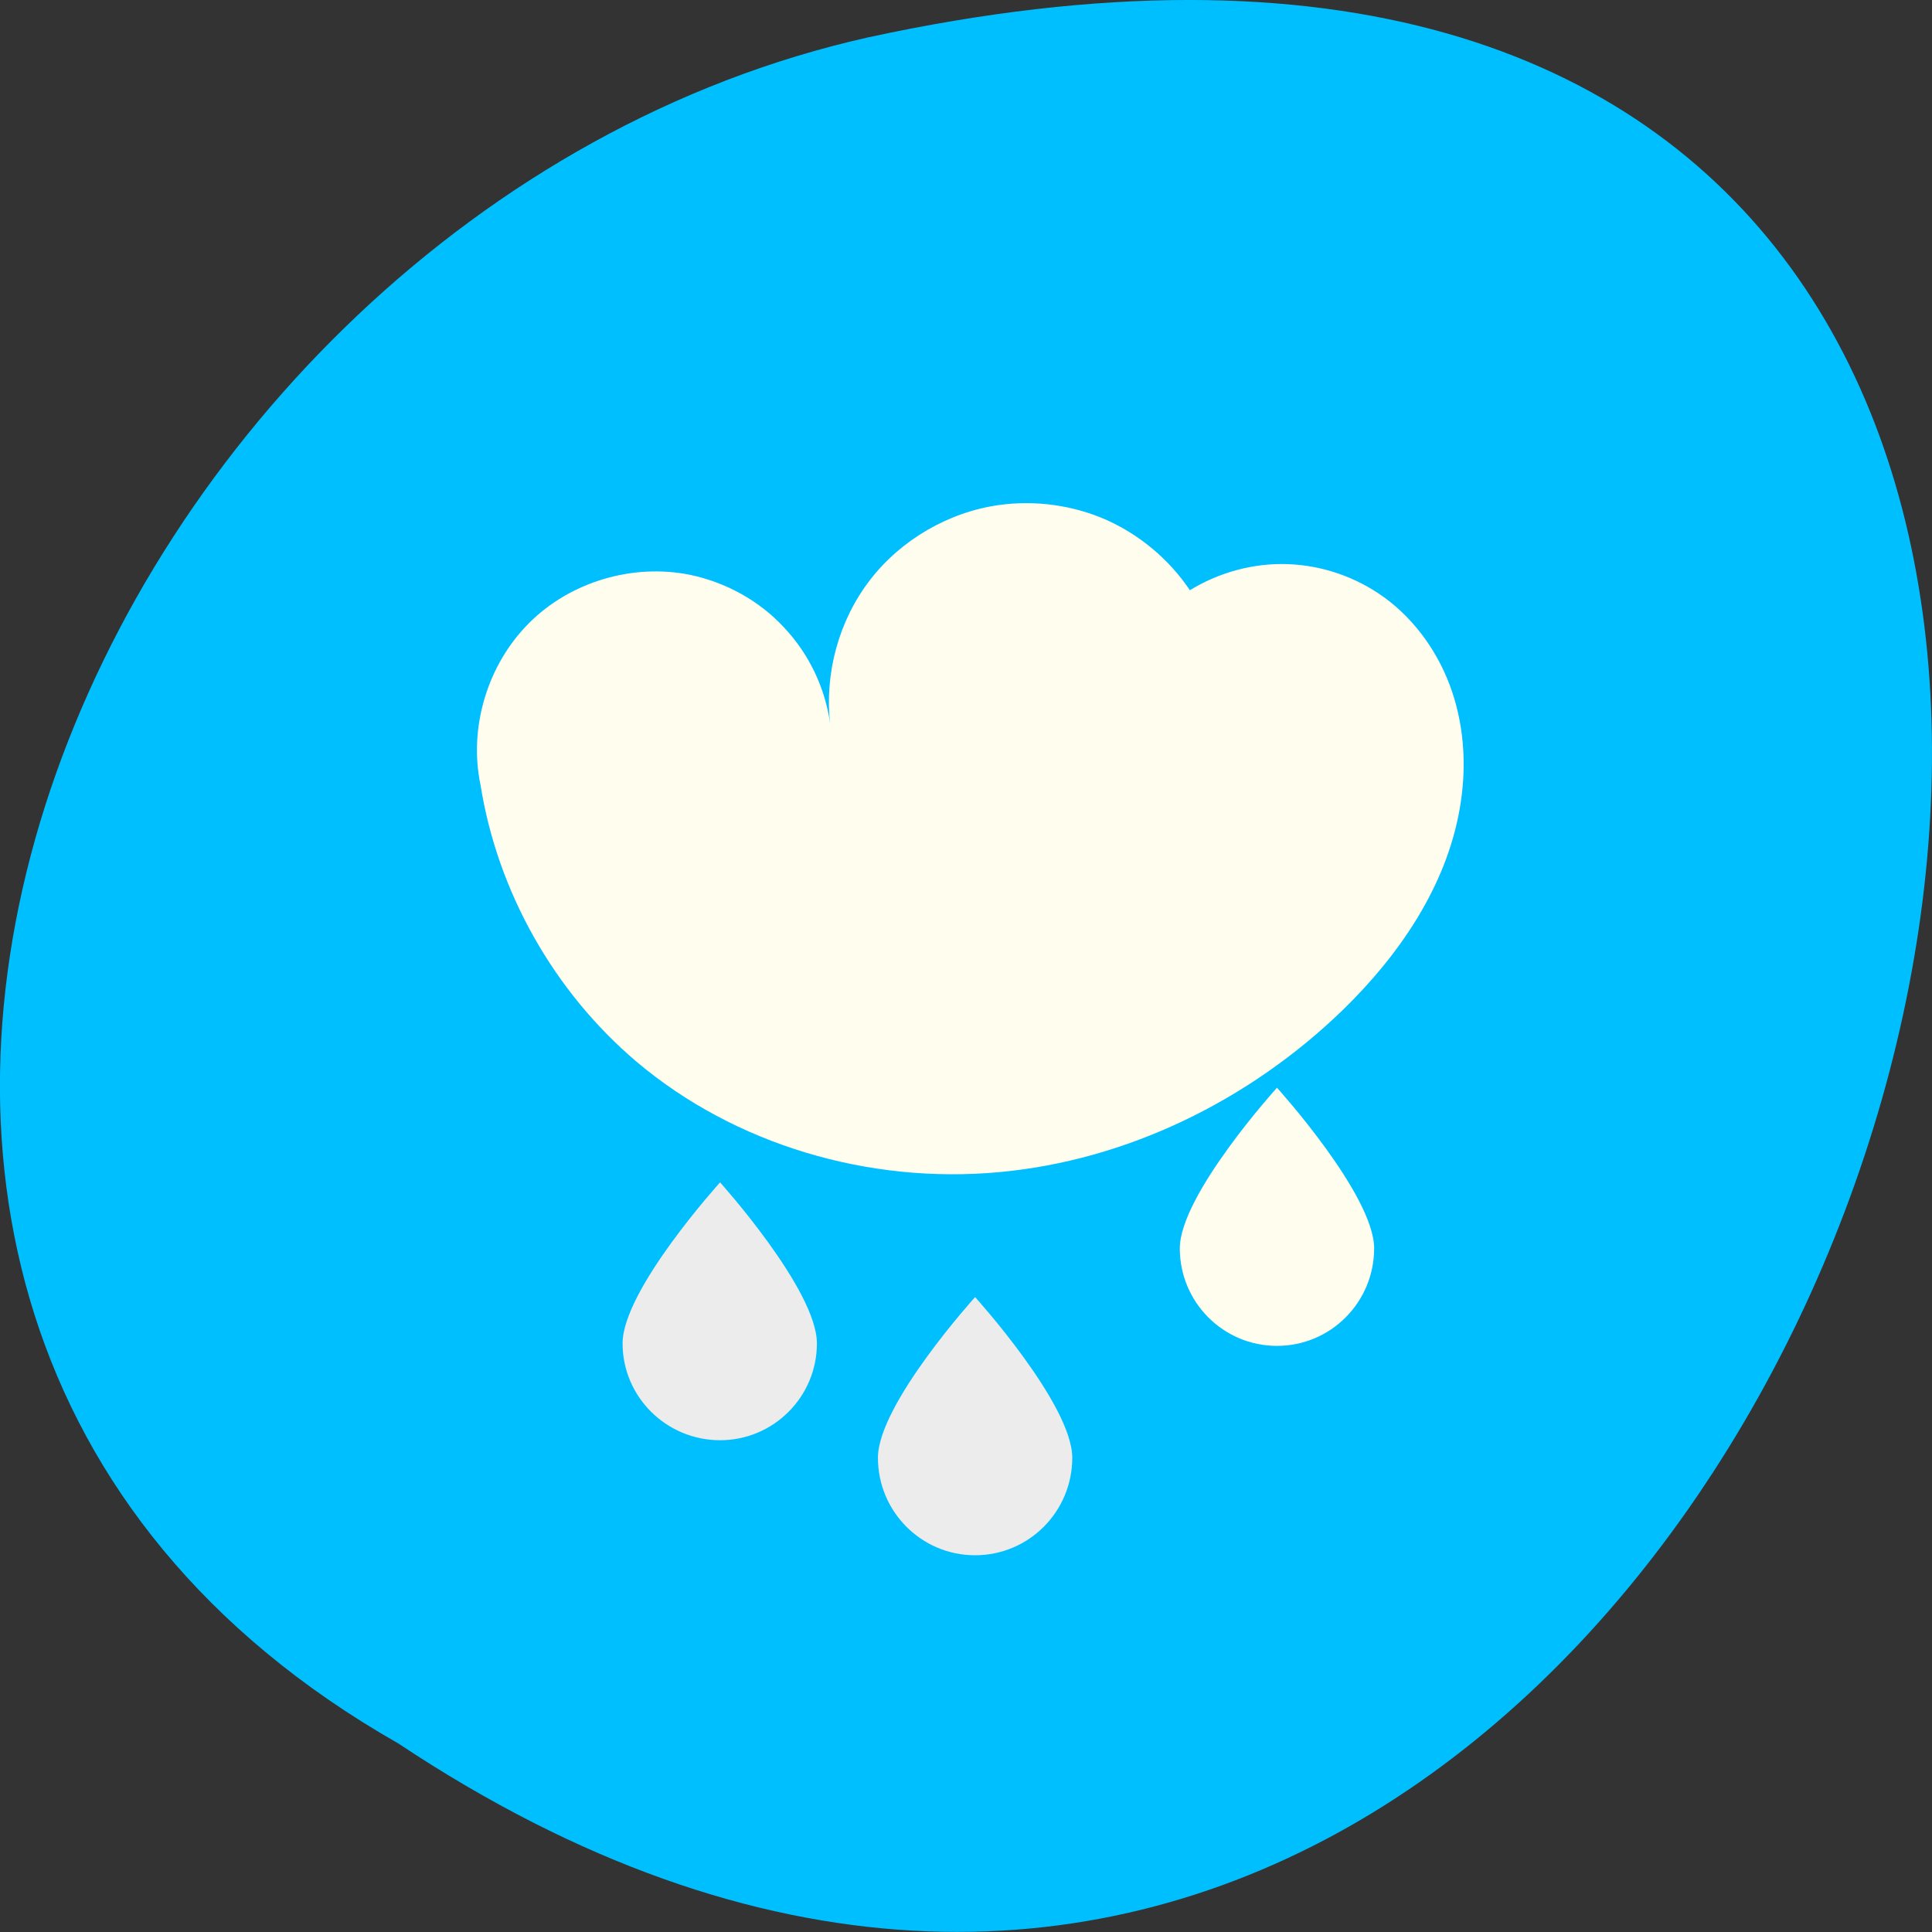 
<svg xmlns="http://www.w3.org/2000/svg" xmlns:xlink="http://www.w3.org/1999/xlink" width="24px" height="24px" viewBox="0 0 24 24" version="1.1">
<rect x="0" y="0" width="24" height="24" fill="#333333" stroke="none"/>
<g id="surface1">
<path style=" stroke:none;fill-rule:nonzero;fill:rgb(0%,74.902%,100%);fill-opacity:1;" d="M 4.945 21.656 C 22.992 33.656 34.102 -4.602 10.781 0.465 C 1.141 2.625 -4.711 16.156 4.945 21.656 Z M 4.945 21.656 "/>
<path style=" stroke:none;fill-rule:nonzero;fill:rgb(100%,99.216%,93.333%);fill-opacity:1;" d="M 12.414 6.273 C 11.789 6.359 11.195 6.703 10.809 7.203 C 10.422 7.703 10.242 8.359 10.312 8.988 C 10.25 8.543 10.047 8.117 9.734 7.789 C 9.43 7.461 9.016 7.234 8.574 7.141 C 7.859 6.996 7.082 7.227 6.57 7.742 C 6.055 8.258 5.82 9.039 5.969 9.75 C 6.18 11.078 6.883 12.32 7.906 13.188 C 9.137 14.227 10.797 14.707 12.398 14.562 C 14 14.418 15.523 13.668 16.68 12.547 C 17.383 11.863 17.965 11.012 18.133 10.047 C 18.219 9.562 18.195 9.059 18.039 8.594 C 17.883 8.129 17.586 7.703 17.191 7.418 C 16.844 7.168 16.426 7.023 16 7.008 C 15.574 6.992 15.145 7.109 14.781 7.332 C 14.527 6.953 14.164 6.648 13.75 6.461 C 13.336 6.277 12.867 6.211 12.414 6.273 Z M 12.414 6.273 "/>
<path style=" stroke:none;fill-rule:nonzero;fill:rgb(92.549%,92.549%,92.549%);fill-opacity:1;" d="M 10.148 16.688 C 10.148 17.352 9.609 17.891 8.945 17.891 C 8.277 17.891 7.734 17.352 7.734 16.688 C 7.734 16.023 8.945 14.688 8.945 14.688 C 8.945 14.688 10.148 16.023 10.148 16.688 Z M 10.148 16.688 "/>
<path style=" stroke:none;fill-rule:nonzero;fill:rgb(92.549%,92.549%,92.549%);fill-opacity:1;" d="M 13.32 18.109 C 13.32 18.777 12.781 19.32 12.113 19.32 C 11.445 19.32 10.906 18.777 10.906 18.109 C 10.906 17.445 12.113 16.113 12.113 16.113 C 12.113 16.113 13.32 17.445 13.32 18.109 Z M 13.32 18.109 "/>
<path style=" stroke:none;fill-rule:nonzero;fill:rgb(100%,99.216%,93.333%);fill-opacity:1;" d="M 17.07 15.508 C 17.07 16.176 16.531 16.719 15.863 16.719 C 15.195 16.719 14.656 16.176 14.656 15.508 C 14.656 14.844 15.863 13.512 15.863 13.512 C 15.863 13.512 17.07 14.844 17.07 15.508 Z M 17.07 15.508 "/>
</g>
</svg>
